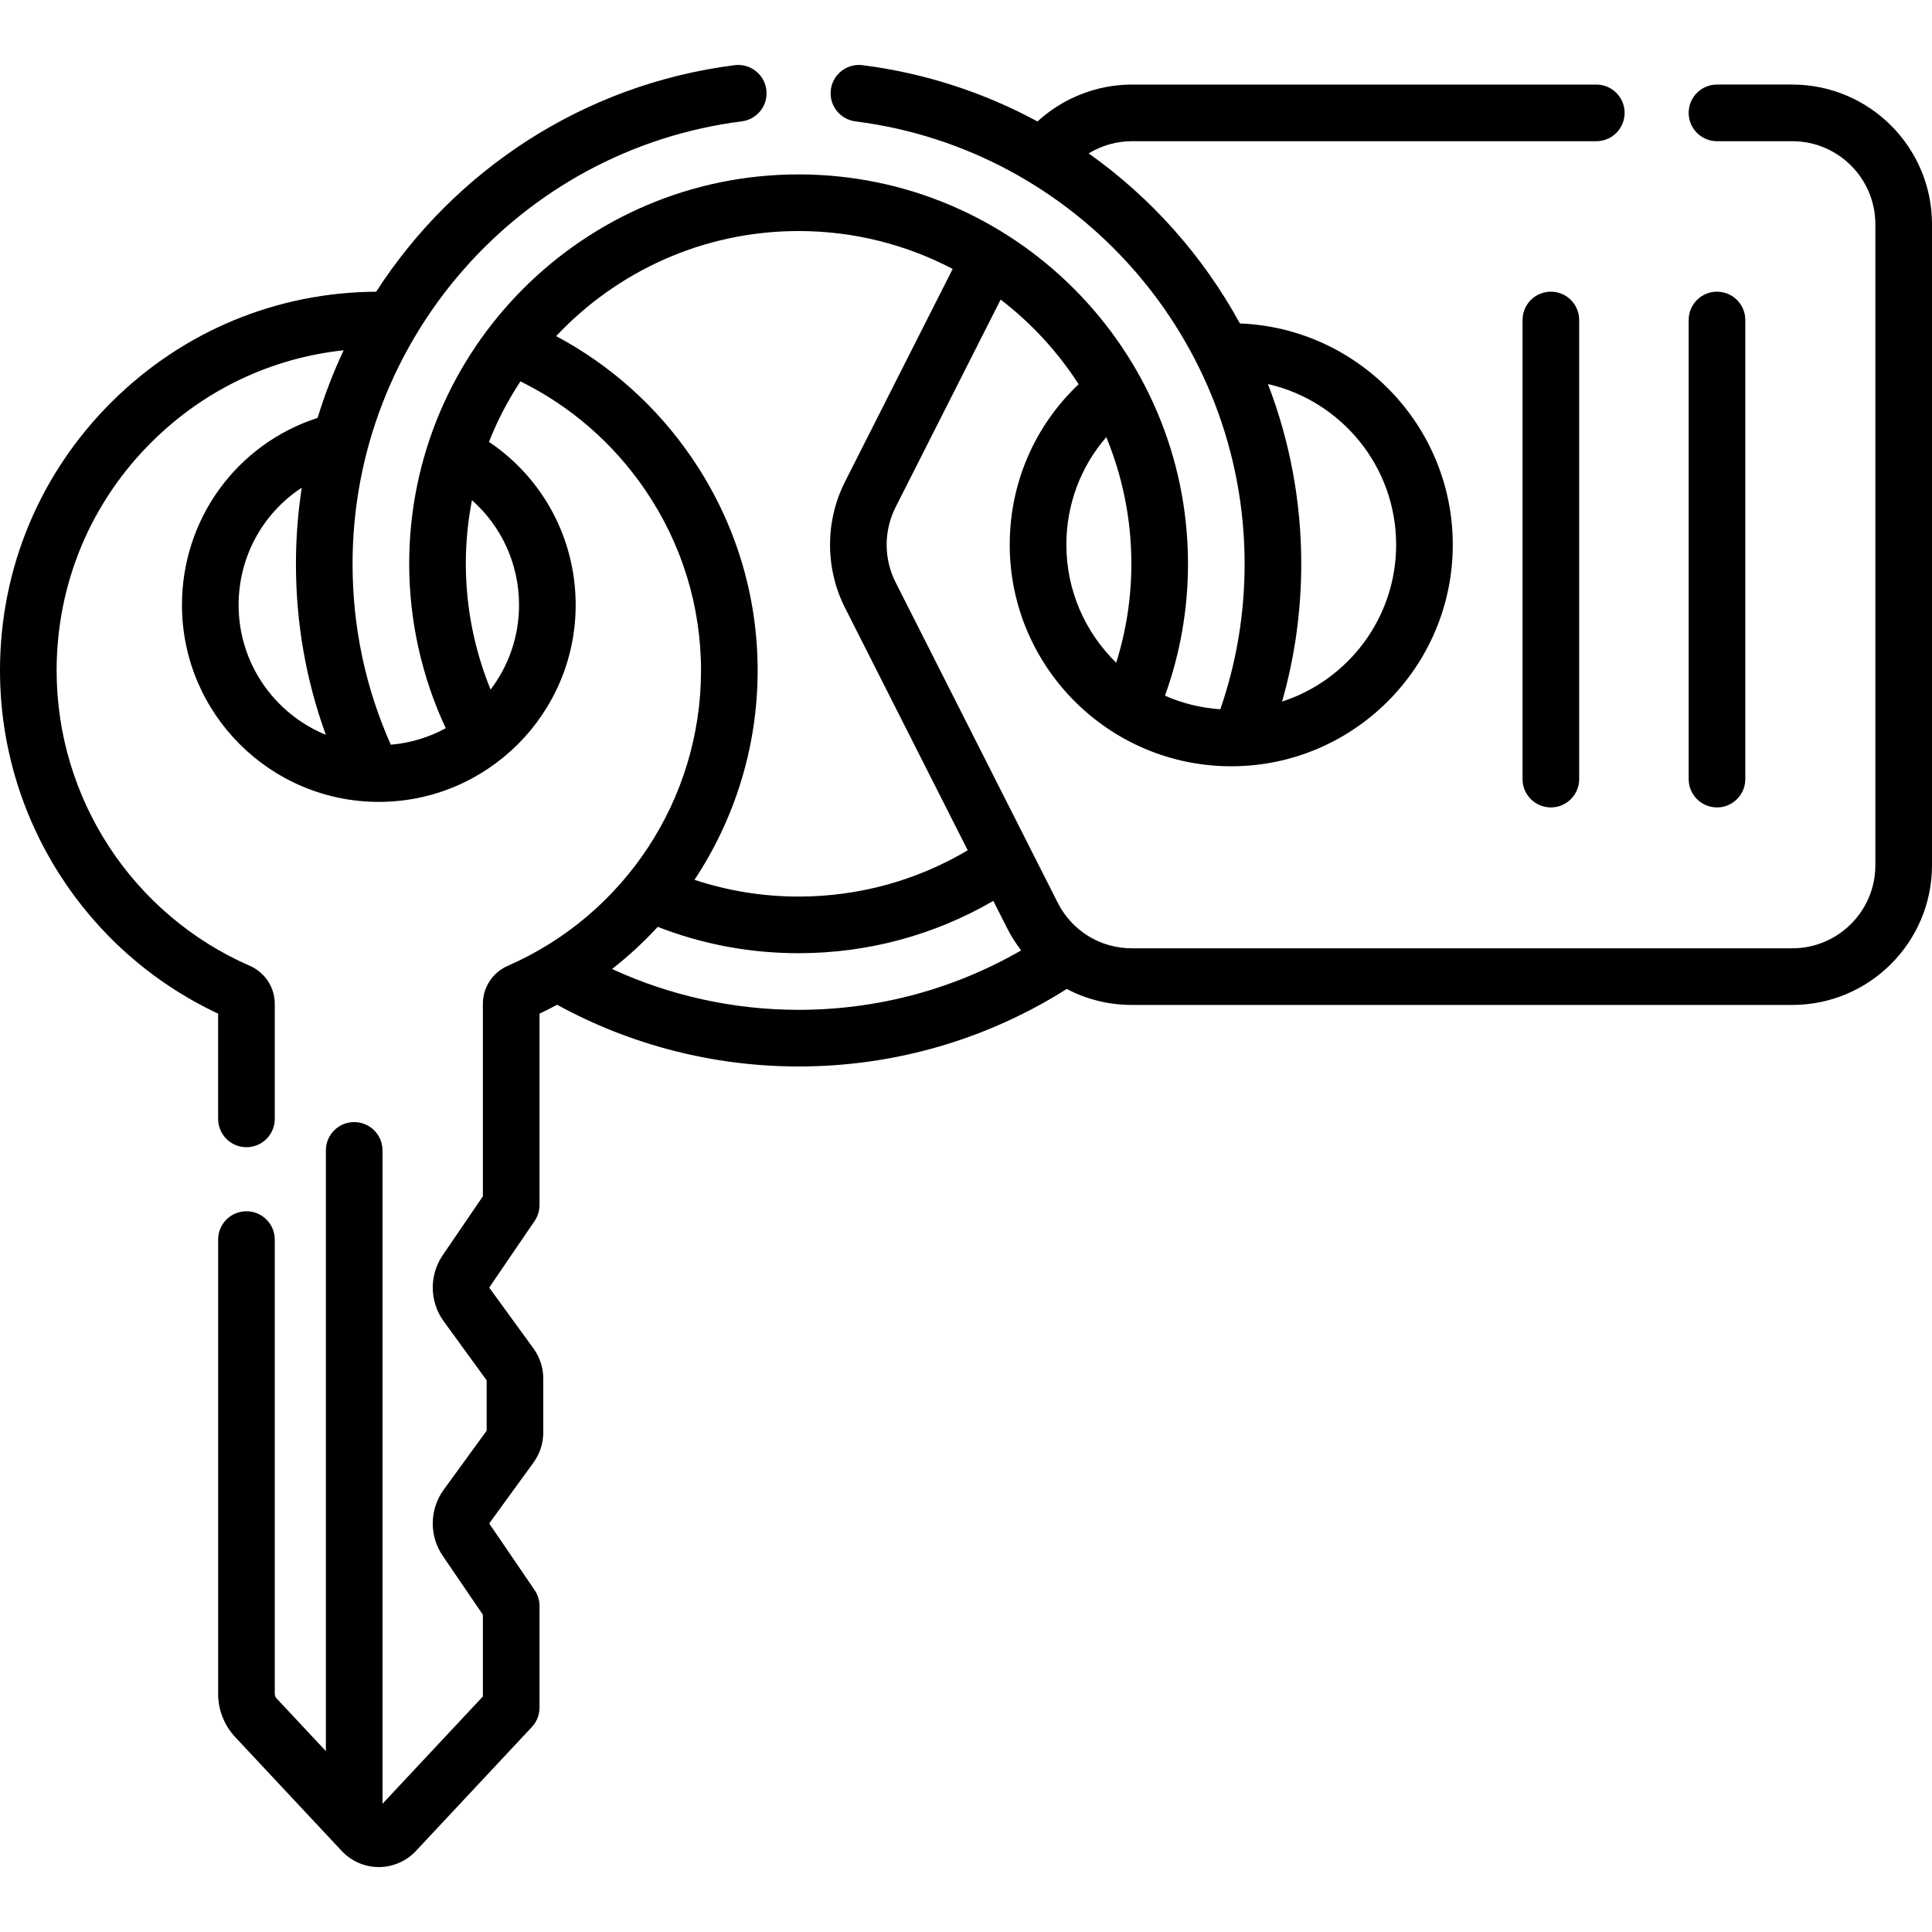 <svg id="Capa_1" enable-background="new 0 0 511.726 511.726" height="512" viewBox="0 0 511.726 511.726" width="512" xmlns="http://www.w3.org/2000/svg"><g><path d="m474.729 22.399h-19.954c-4.143 0-7.5 3.357-7.5 7.5s3.357 7.5 7.5 7.5h19.954c12.129 0 21.997 9.868 21.997 21.997v169.782c0 12.13-9.868 21.998-21.997 21.998h-174.938c-8.341 0-15.861-4.623-19.627-12.065l-42.959-84.892c-3.147-6.219-3.147-13.645 0-19.864l27.834-55.002c8.11 6.217 15.117 13.806 20.66 22.423-11.665 11.038-18.253 26.187-18.253 42.512 0 32.353 26.321 58.674 58.675 58.674 32.353 0 58.674-26.321 58.674-58.674 0-31.584-25.09-57.407-56.384-58.616-9.745-17.844-23.471-33.28-40.049-45.044 3.411-2.074 7.365-3.229 11.429-3.229h123.021c4.143 0 7.5-3.357 7.5-7.5s-3.357-7.5-7.5-7.5h-123.021c-9.288 0-18.235 3.579-25 9.772-14.062-7.621-29.686-12.795-46.342-14.91-4.098-.524-7.862 2.386-8.385 6.496-.521 4.108 2.387 7.863 6.496 8.385 58.777 7.462 103.102 57.844 103.102 117.192 0 13.236-2.168 26.168-6.431 38.521-5.187-.341-10.127-1.589-14.667-3.591 4.043-11.181 6.098-22.904 6.098-34.931 0-56.871-46.268-103.139-103.139-103.139s-103.139 46.268-103.139 103.139c0 15.06 3.342 29.973 9.679 43.549-4.391 2.395-9.319 3.92-14.551 4.365-6.716-15.086-10.128-31.179-10.128-47.914 0-59.349 44.324-109.73 103.102-117.192 4.109-.521 7.018-4.276 6.496-8.385-.522-4.11-4.287-7.01-8.385-6.496-40.122 5.094-74.264 27.93-94.958 60.002-26.281.153-50.988 10.384-69.752 28.888-19.273 19.008-29.887 44.382-29.887 71.447 0 39.002 22.592 74.389 57.776 90.882v27.881c0 4.143 3.357 7.5 7.5 7.5s7.5-3.357 7.5-7.5v-30.5c0-4.348-2.59-8.289-6.597-10.04-31.089-13.598-51.179-44.302-51.179-78.223 0-23.02 9.027-44.6 25.42-60.765 13.865-13.674 31.543-22.015 50.61-24.057-2.714 5.763-5.027 11.744-6.902 17.905-21.364 6.929-35.929 26.719-35.929 49.573 0 28.75 23.39 52.14 52.139 52.14 28.75 0 52.14-23.39 52.14-52.14 0-17.576-8.656-33.597-22.964-43.221 2.233-5.648 5.038-11.01 8.335-16.02 13.231 6.524 24.557 16.343 32.984 28.673 9.765 14.287 14.897 30.948 14.845 48.181-.104 33.803-20.194 64.401-51.176 77.951-4.01 1.75-6.601 5.691-6.601 10.041v51.006l-10.648 15.619c-3.601 5.282-3.494 12.306.266 17.479l11.383 15.65v13.328l-11.384 15.652c-3.759 5.171-3.865 12.194-.265 17.478l10.648 15.618v21.652l-26.586 28.422v-173.056c0-4.143-3.357-7.5-7.5-7.5s-7.5 3.357-7.5 7.5v159.109l-13.039-13.94c-.321-.344-.499-.794-.499-1.266v-120.286c0-4.143-3.357-7.5-7.5-7.5s-7.5 3.357-7.5 7.5v120.287c0 4.29 1.613 8.378 4.544 11.512l28.193 30.141c2.534 2.71 6.115 4.264 9.825 4.264 3.709 0 7.29-1.554 9.824-4.264l30.715-32.837c1.3-1.389 2.022-3.221 2.022-5.123v-26.927c0-1.507-.454-2.979-1.303-4.225l-11.951-17.529c-.043-.062-.042-.147.002-.208l11.656-16.025c1.698-2.337 2.596-5.099 2.596-7.987v-14.247c0-2.887-.897-5.648-2.598-7.99l-11.653-16.021c-.045-.062-.046-.146-.003-.21l11.951-17.529c.849-1.245 1.303-2.718 1.303-4.225v-50.699c1.583-.742 3.13-1.535 4.661-2.353 19.525 10.707 41.543 16.347 63.961 16.347 25.308 0 49.777-7.095 71.026-20.528 5.205 2.735 11.091 4.231 17.243 4.231h174.938c20.4 0 36.997-16.598 36.997-36.998v-169.784c0-20.401-16.597-36.997-36.997-36.997zm-104.934 121.888c0 19.385-12.699 35.852-30.212 41.541 3.365-11.811 5.078-24.034 5.078-36.494 0-16.699-3.115-32.768-8.82-47.611 19.417 4.43 33.954 21.824 33.954 42.564zm-74.147 31.245c-8.136-7.937-13.202-19.008-13.202-31.245 0-10.666 3.778-20.659 10.575-28.501 4.275 10.346 6.64 21.675 6.64 33.547 0 8.983-1.367 17.757-4.013 26.199zm-232.449-15.279c0-12.875 6.487-24.38 16.724-31.072-1.008 6.586-1.539 13.315-1.539 20.153 0 15.674 2.67 30.848 7.918 45.296-13.539-5.549-23.103-18.864-23.103-34.377zm74.279 0c0 8.403-2.809 16.161-7.533 22.391-4.303-10.526-6.561-21.867-6.561-33.311 0-5.761.562-11.393 1.623-16.849 7.845 6.943 12.471 16.937 12.471 27.769zm45.738-39.031c-9.283-13.584-21.579-24.561-35.908-32.194 16.088-17.121 38.922-27.833 64.214-27.833 14.719 0 28.603 3.632 40.813 10.038l-28.515 56.349c-5.293 10.46-5.293 22.95 0 33.41l32.499 64.221c-13.545 8.037-28.902 12.26-44.796 12.26-9.487 0-18.722-1.508-27.576-4.44 10.627-16.031 16.669-35.093 16.73-55.119.062-20.283-5.976-39.886-17.461-56.692zm-21.105 135.436c4.35-3.403 8.4-7.134 12.102-11.165 11.88 4.633 24.404 6.98 37.309 6.98 18.27 0 35.933-4.773 51.579-13.856l3.677 7.267c1.057 2.089 2.305 4.033 3.692 5.844-17.875 10.317-38.089 15.745-58.948 15.745-17.134 0-33.997-3.719-49.411-10.815z"/><path d="m403.274 84.758v121.604c0 4.143 3.357 7.5 7.5 7.5s7.5-3.357 7.5-7.5v-121.604c0-4.143-3.357-7.5-7.5-7.5s-7.5 3.358-7.5 7.5z"/><path d="m454.774 213.863c4.143 0 7.5-3.357 7.5-7.5v-121.605c0-4.143-3.357-7.5-7.5-7.5s-7.5 3.357-7.5 7.5v121.604c0 4.143 3.358 7.501 7.5 7.501z"/></g></svg>